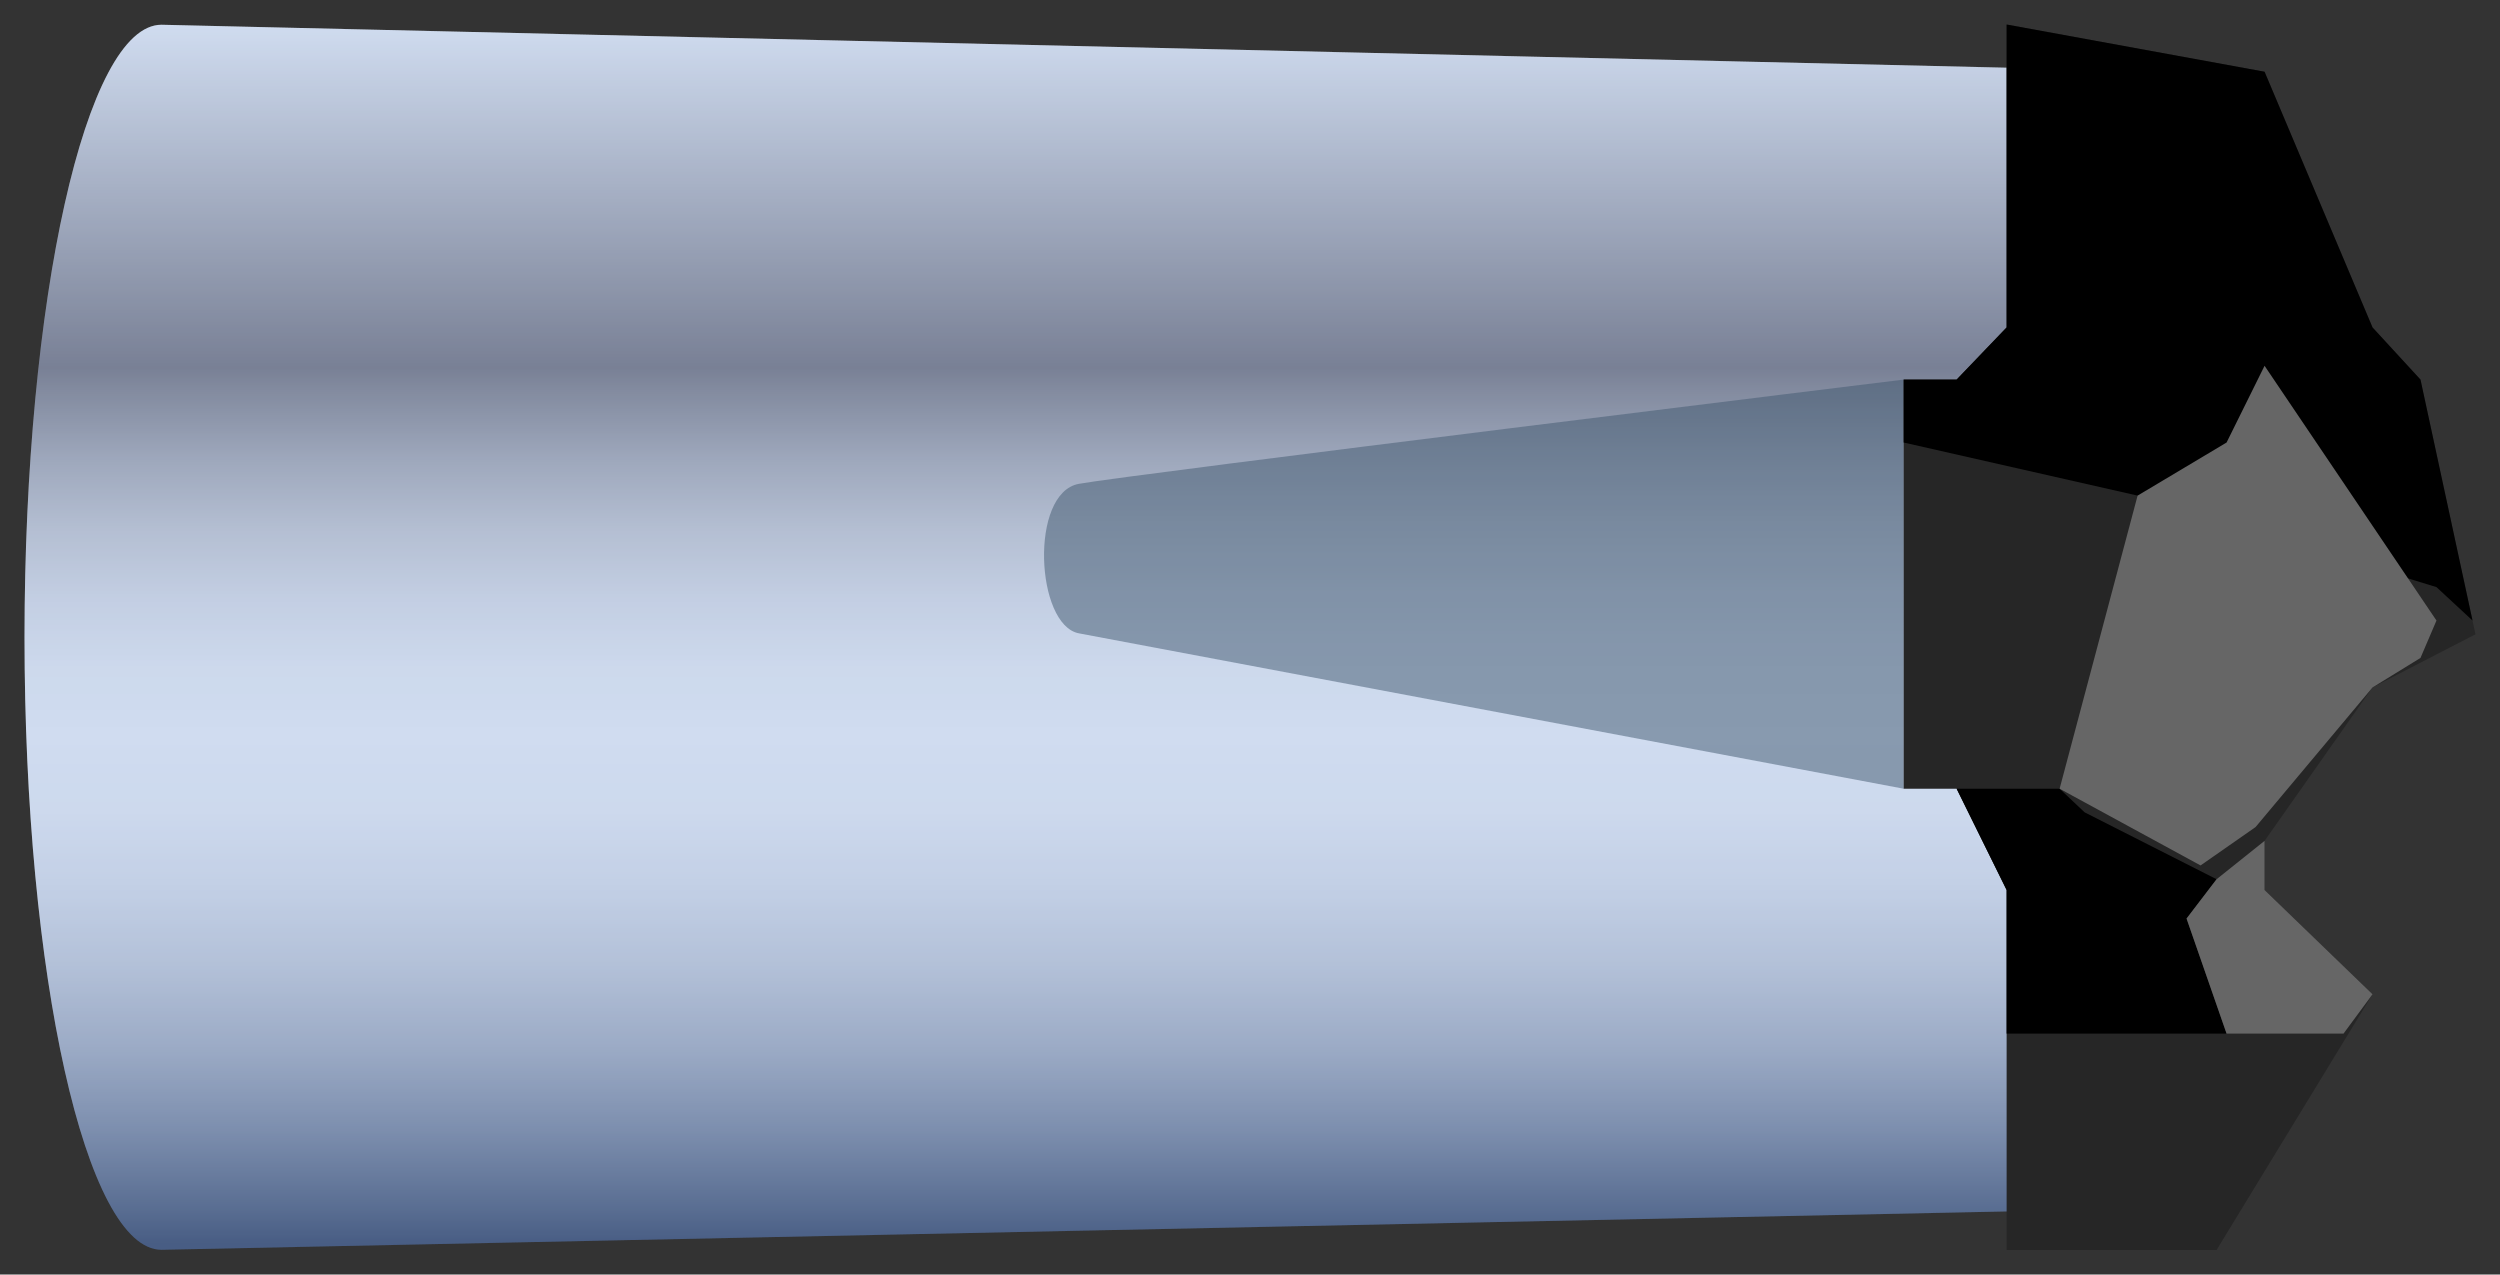<?xml version="1.0" encoding="utf-8"?>
<!-- Generator: Adobe Illustrator 15.1.0, SVG Export Plug-In . SVG Version: 6.00 Build 0)  -->
<!DOCTYPE svg PUBLIC "-//W3C//DTD SVG 1.1//EN" "http://www.w3.org/Graphics/SVG/1.1/DTD/svg11.dtd">
<svg version="1.1" id="Layer_1" xmlns="http://www.w3.org/2000/svg" preserveAspectRatio="none"  xmlns:xlink="http://www.w3.org/1999/xlink" x="0px" y="0px"
	   viewBox="0 0 102 52" enable-background="new 0 0 102 52" xml:space="preserve" xmlns:agg="http://www.example.com">

<rect x="0" y="0" width="102" height="52" fill="#333333" stroke="none"/>

<agg:params>
	<agg:param type="C" name="color" description="Color" cssAttributes="fill" classes="color"/>
	<agg:param type="F" name="saturation" description="Saturation" min="0" max="1" cssAttributes="opacity" classes="color"/>
</agg:params>

<style type="text/css" >
   <![CDATA[

	.stroke,.thin,.thick{
		stroke-linecap:butt;
		stroke-linejoin:round;
		stroke: black;
		fill:none;
		opacity:0.5;
	}

	.stroke{stroke-width:0.5;}

	.thin {stroke-width:0.25;}

	.thick {stroke-width:0.75;}
	
	.color {
		fill:#3664BF;
		opacity:0.2;
	}

      ]]>
</style>
	 
<defs>
	<linearGradient id="metal_gradient" gradientUnits="userSpaceOnUse" x1="41.452" y1="50.991" x2="41.452" y2="1.01">
		<stop  offset="0.005" style="stop-color:#4C5B75"/>
		<stop  offset="0.032" style="stop-color:#616F86"/>
		<stop  offset="0.098" style="stop-color:#8E99AA"/>
		<stop  offset="0.164" style="stop-color:#B4BCC7"/>
		<stop  offset="0.23" style="stop-color:#D1D7DE"/>
		<stop  offset="0.295" style="stop-color:#E5EAEF"/>
		<stop  offset="0.358" style="stop-color:#F2F6F9"/>
		<stop  offset="0.42" style="stop-color:#F6FAFC"/>
		<stop  offset="0.474" style="stop-color:#F2F6F8"/>
		<stop  offset="0.531" style="stop-color:#E6E9EC"/>
		<stop  offset="0.588" style="stop-color:#D3D5D7"/>
		<stop  offset="0.646" style="stop-color:#B7B8BB"/>
		<stop  offset="0.704" style="stop-color:#949396"/>
		<stop  offset="0.72" style="stop-color:#89878B"/>
		<stop  offset="1" style="stop-color:#F6FAFC"/>
	</linearGradient>
	<path id="boundary" d="M6.589,50.991C3.502,50.991,1,39.801,1,26
		C1,12.198,3.502,1.01,6.589,1.01l75.315,1.753v46.663l0,0L6.589,50.991z"/>
</defs>

<use xlink:href="#boundary" fill="url(#metal_gradient)"/>

<path opacity="0.5" fill="#42555B" d="M44.019,25.84c1.764,0.332,33.651,6.34,33.651,6.34
	V15.487c0,0-31.625,3.882-33.651,4.253C41.994,20.112,42.256,25.507,44.019,25.84z"/>
	
<g class="color">
	<use xlink:href="#boundary"/>
</g>
	
<g>
	<polygon fill="#262626" points="77.669,15.487 79.83,15.487 81.87,13.359 81.87,1 
		92.394,2.926 96.799,13.359 98.756,15.487 101,25.879 96.799,28.047 92.394,34.307 92.394,36.313 96.799,40.566 90.436,51 
		81.87,51 81.87,36.313 79.83,32.18 77.669,32.18 77.669,15.487"/>
	<polygon points="77.669,15.487 79.83,15.487 81.87,13.359 81.87,1 92.394,2.926 
		96.799,13.359 98.756,15.487 100.879,25.318 99.408,23.954 87.214,20.221 77.669,18.055 77.669,15.487"/>
	<polygon points="79.83,32.18 84.032,32.18 85.052,33.143 90.436,35.873 89.211,37.477 
		90.844,42.172 81.87,42.172 81.87,36.313 79.83,32.18"/>
	<polygon fill="#666666" points="84.032,32.18 87.214,20.221 90.844,18.055 
		92.394,14.924 99.408,25.318 98.756,26.843 96.799,28.047 92.026,33.745 89.783,35.31 84.032,32.18"/>
	<polygon fill="#666666" points="92.394,34.307 90.436,35.873 89.211,37.477 
		90.844,42.172 95.615,42.172 96.799,40.566 92.394,36.313 92.394,34.307"/>
</g>

</svg>
